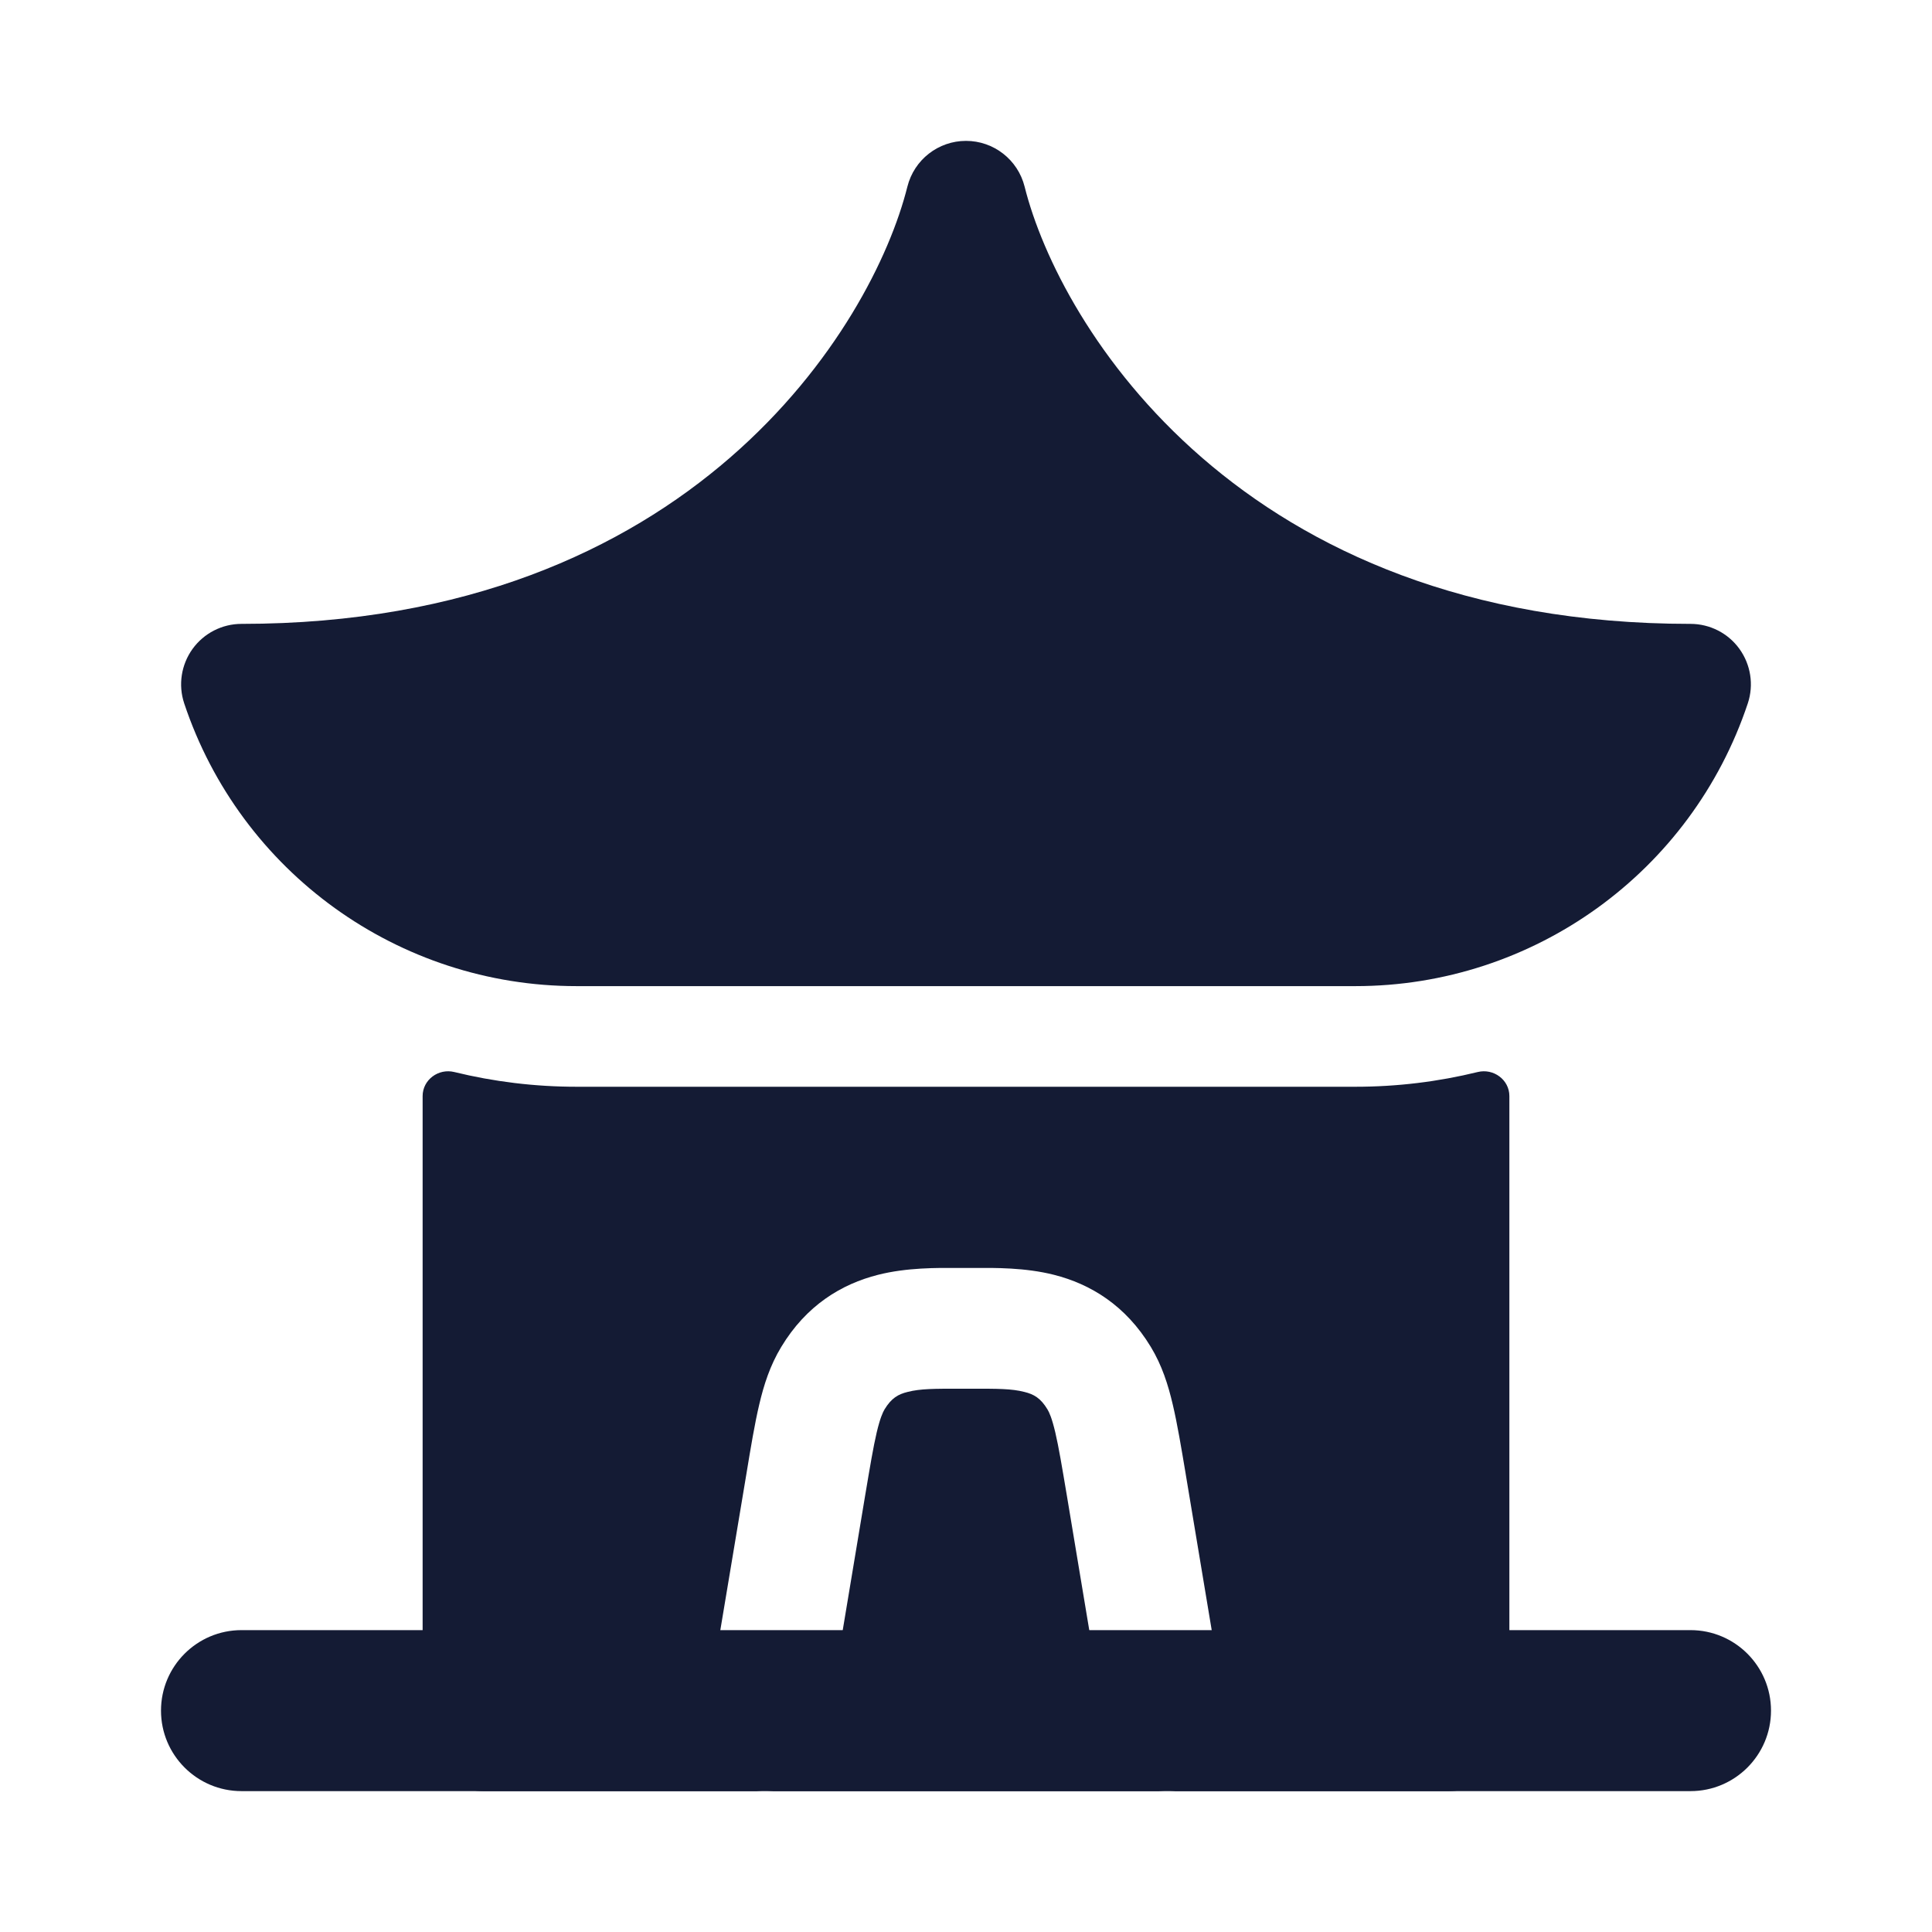 <svg width="24" height="24" viewBox="0 0 24 24" fill="none" xmlns="http://www.w3.org/2000/svg">
<path fill-rule="evenodd" clip-rule="evenodd" d="M13.092 15.836C12.737 15.746 12.358 15.749 12.094 15.751H11.906C11.642 15.749 11.263 15.746 10.908 15.836C10.453 15.951 10.017 16.215 9.705 16.732C9.567 16.96 9.489 17.201 9.431 17.45C9.375 17.687 9.327 17.976 9.271 18.316L9.271 18.316L8.76 21.377C8.692 21.786 8.968 22.172 9.377 22.24C9.406 22.245 9.436 22.248 9.465 22.25H6C5.586 22.25 5.25 21.914 5.25 21.5L5.25 13.616C5.25 13.413 5.447 13.269 5.643 13.317C6.133 13.437 6.642 13.5 7.162 13.5L16.838 13.5C17.358 13.5 17.867 13.437 18.357 13.317C18.553 13.269 18.75 13.413 18.75 13.616V21.5C18.75 21.914 18.414 22.25 18 22.25H14.535C14.564 22.248 14.594 22.245 14.623 22.24C15.032 22.172 15.308 21.786 15.24 21.377L14.73 18.316L14.73 18.315C14.673 17.976 14.625 17.687 14.569 17.45C14.511 17.201 14.434 16.96 14.296 16.732C13.983 16.215 13.547 15.951 13.092 15.836ZM14.463 22.25C14.118 22.233 13.819 21.978 13.76 21.624L13.254 18.585C13.192 18.217 13.152 17.976 13.109 17.793C13.067 17.616 13.035 17.546 13.012 17.508C12.927 17.367 12.843 17.32 12.725 17.291C12.566 17.25 12.386 17.251 12.085 17.251H11.915C11.614 17.251 11.434 17.25 11.275 17.291C11.157 17.32 11.074 17.367 10.988 17.508C10.966 17.546 10.933 17.616 10.891 17.793C10.848 17.976 10.808 18.217 10.746 18.585L10.24 21.624C10.181 21.978 9.882 22.233 9.537 22.25H14.463Z" fill="#141B34"/>
<path fill-rule="evenodd" clip-rule="evenodd" d="M2 21.25C2 20.698 2.448 20.25 3 20.25H21C21.552 20.25 22 20.698 22 21.25C22 21.802 21.552 22.25 21 22.25H3C2.448 22.25 2 21.802 2 21.25Z" fill="#141B34"/>
<path d="M12 1.75C12.344 1.75 12.644 1.984 12.728 2.318C13.161 4.051 15.409 7.75 21 7.75C21.241 7.75 21.468 7.866 21.608 8.061C21.749 8.257 21.788 8.508 21.712 8.737C21.012 10.835 19.049 12.25 16.838 12.25H7.162C4.951 12.25 2.988 10.835 2.288 8.737C2.212 8.508 2.251 8.257 2.392 8.061C2.533 7.866 2.759 7.75 3 7.75C8.591 7.75 10.839 4.051 11.272 2.318C11.356 1.984 11.656 1.75 12 1.75Z" fill="#141B34"/>
</svg>
